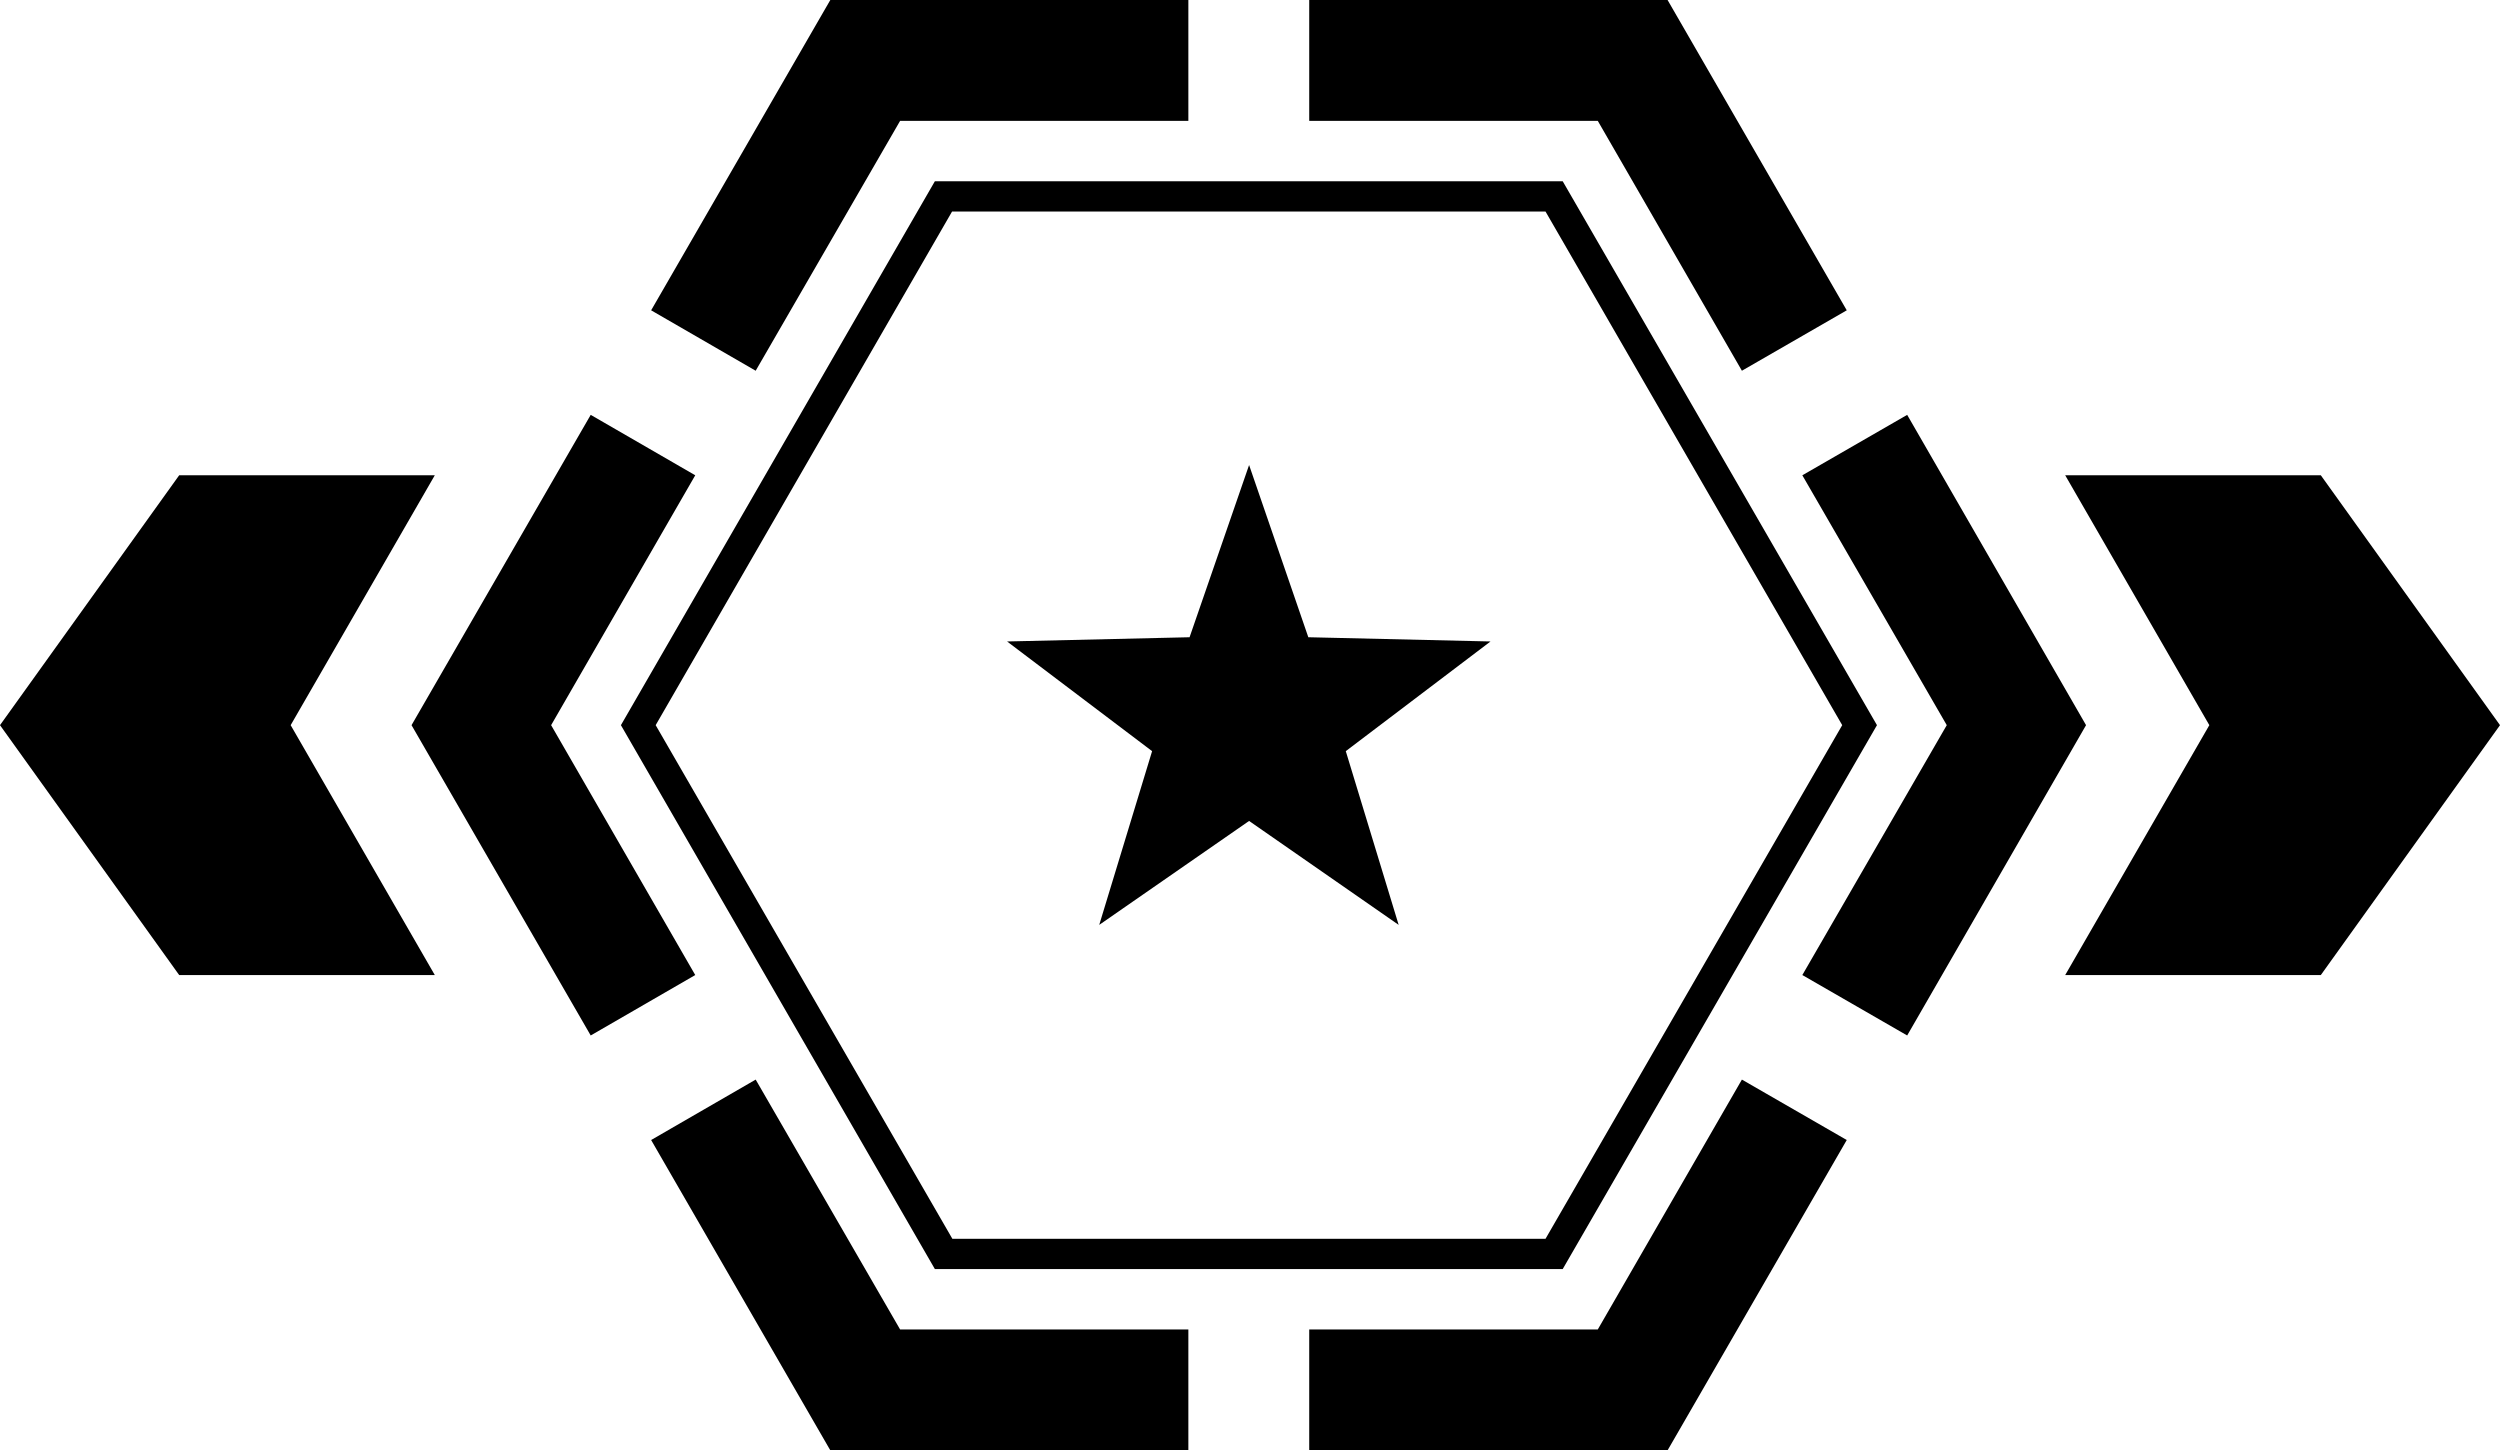 <svg xmlns="http://www.w3.org/2000/svg" viewBox="0 0 82.74 48">
  <defs></defs>
  <title>slick-nav-arrows</title>
  <polygon id="star" class="cls-1" points="41.34 27.17 36.38 30.61 38.13 24.86 33.33 21.23 39.37 21.09 41.34 15.39 43.3 21.09 49.33 21.23 44.54 24.86 46.29 30.61 41.34 27.17"/>
  <path class="cls-2" d="M59.78,23l9.82,17L59.78,57H40.15L30.33,40l9.81-17H59.78m.58-1H39.57L29.18,40,39.57,58H60.35L70.75,40,60.35,22Z" transform="translate(-8.63 -16)"/>
  <polygon id="arrow-right" class="cls-1" points="68.35 15.73 73.12 24 68.35 32.27 76.81 32.27 82.74 24 76.81 15.73 68.35 15.73"/>
  <polygon id="arrow-left" class="cls-1" points="14.39 32.27 9.62 24 14.39 15.73 5.93 15.73 0 24 5.93 32.27 14.39 32.27"/>
  <polygon id="segment-6" class="cls-1" points="23.01 32.27 18.24 24 23.01 15.73 19.55 13.73 13.62 24 19.55 34.27 23.01 32.27"/>
  <polygon id="segment-5" class="cls-1" points="39.33 44 29.79 44 25.01 35.73 21.55 37.73 27.48 48 39.33 48 39.33 44"/>
  <polygon id="segment-4" class="cls-1" points="57.65 35.73 52.88 44 43.33 44 43.33 48 55.19 48 61.12 37.73 57.65 35.73"/>
  <polygon id="segment-3" class="cls-1" points="59.65 15.73 64.43 24 59.65 32.27 63.12 34.27 69.04 24 63.12 13.73 59.65 15.73"/>
  <polygon id="segment-2" class="cls-1" points="43.33 4 52.88 4 57.65 12.27 61.12 10.27 55.19 0 43.33 0 43.33 4"/>
  <polygon id="segment-1" class="cls-1" points="25.01 12.27 29.79 4 39.33 4 39.33 0 27.48 0 21.55 10.27 25.01 12.27"/>
</svg>
